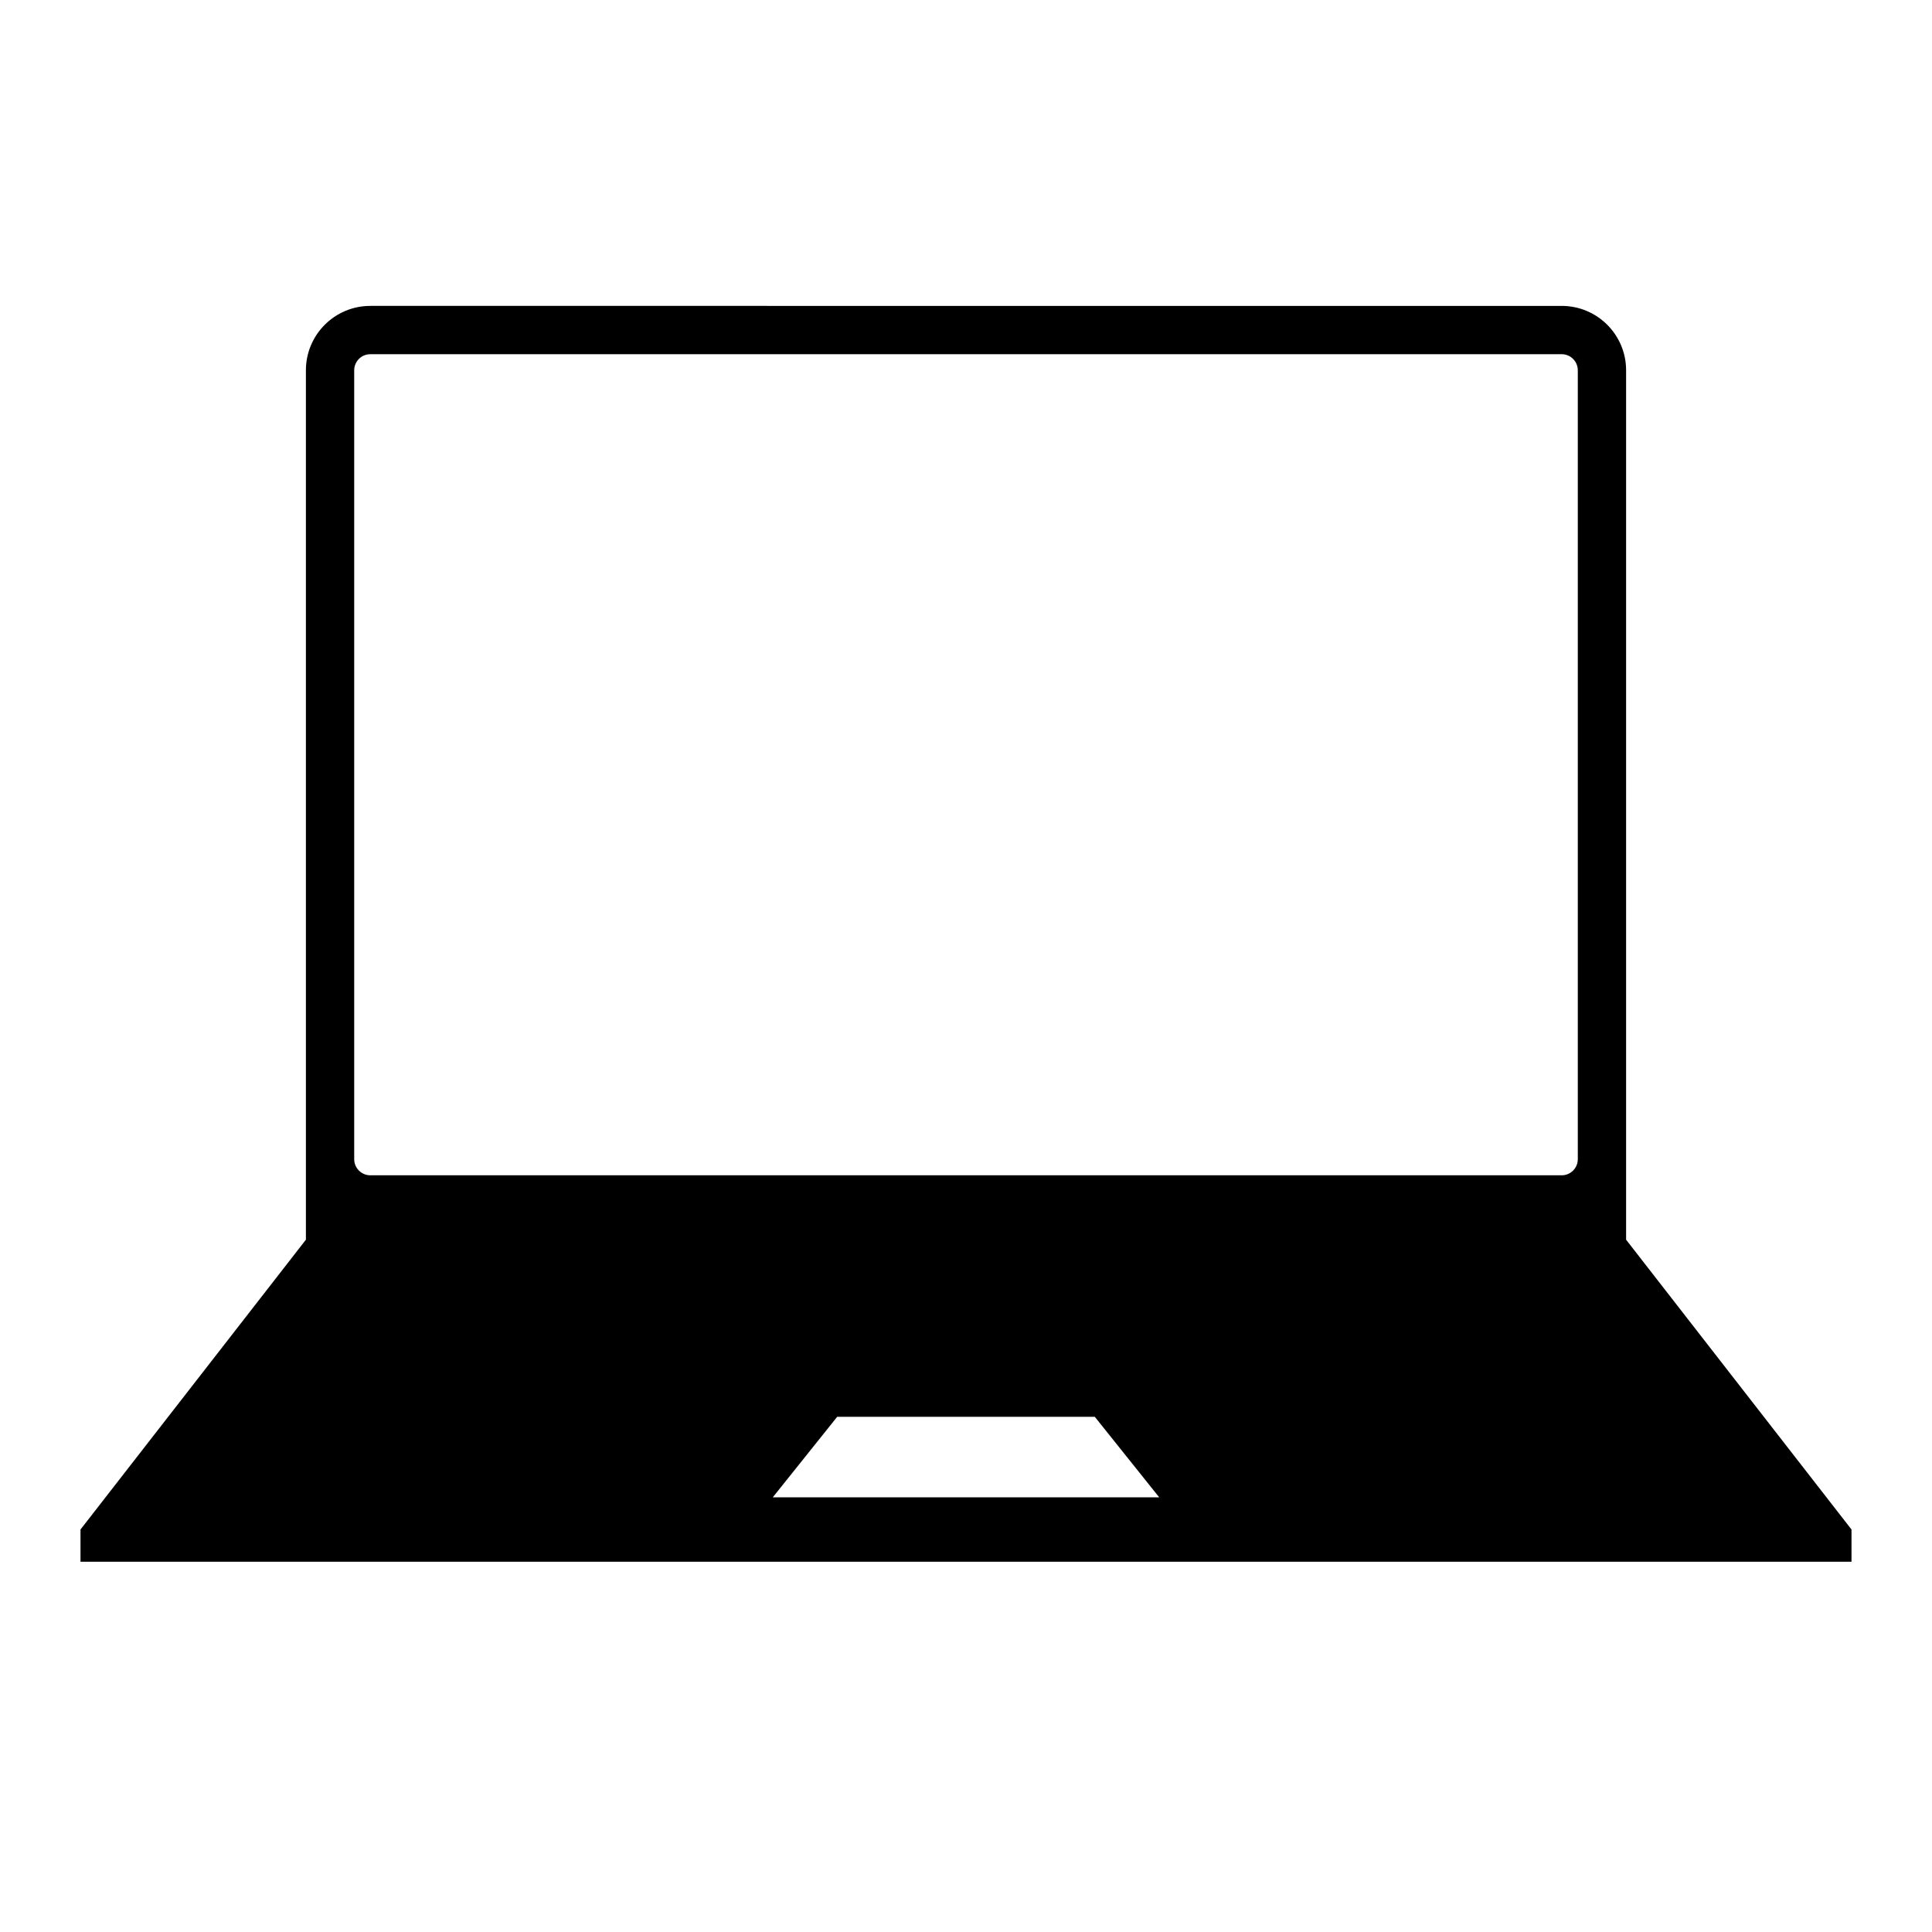 <?xml version="1.0" encoding="utf-8"?>
<!-- Generator: Adobe Illustrator 20.0.0, SVG Export Plug-In . SVG Version: 6.00 Build 0)  -->
<svg version="1.1" xmlns="http://www.w3.org/2000/svg" xmlns:xlink="http://www.w3.org/1999/xlink" x="0px" y="0px"
	 viewBox="0 0 120 120" enable-background="new 0 0 120 120" xml:space="preserve">
<title>Laptop</title>
<g>
	<path display="none" d="M99.308,101l2.009,2h-8.712l-2.016-2H99.308z M105.735,101
		l-2.028,2h8.584l1.991-2H105.735z"/>
	<polygon display="none" points="103.851,15.351 95.5,23.702 91.116,19.318 90.55,19.883 
		95.5,24.833 104.416,15.916 	"/>
	<rect fill="none" width="120" height="120"/>
	<rect fill="none" width="120" height="120"/>
	<path d="M101,77V23c0-2.209-1.791-4-4-4H23c-2.209,0-4,1.791-4,4v54L5,95v2h110v-2L101,77z M22,23
		c0-0.551,0.448-1,1-1h74c0.552,0,1,0.449,1,1v49c0,0.551-0.448,1-1,1H23c-0.552,0-1-0.449-1-1V23z
		 M48,93l4-5h16l4,5H48z"/>
</g>
</svg>
